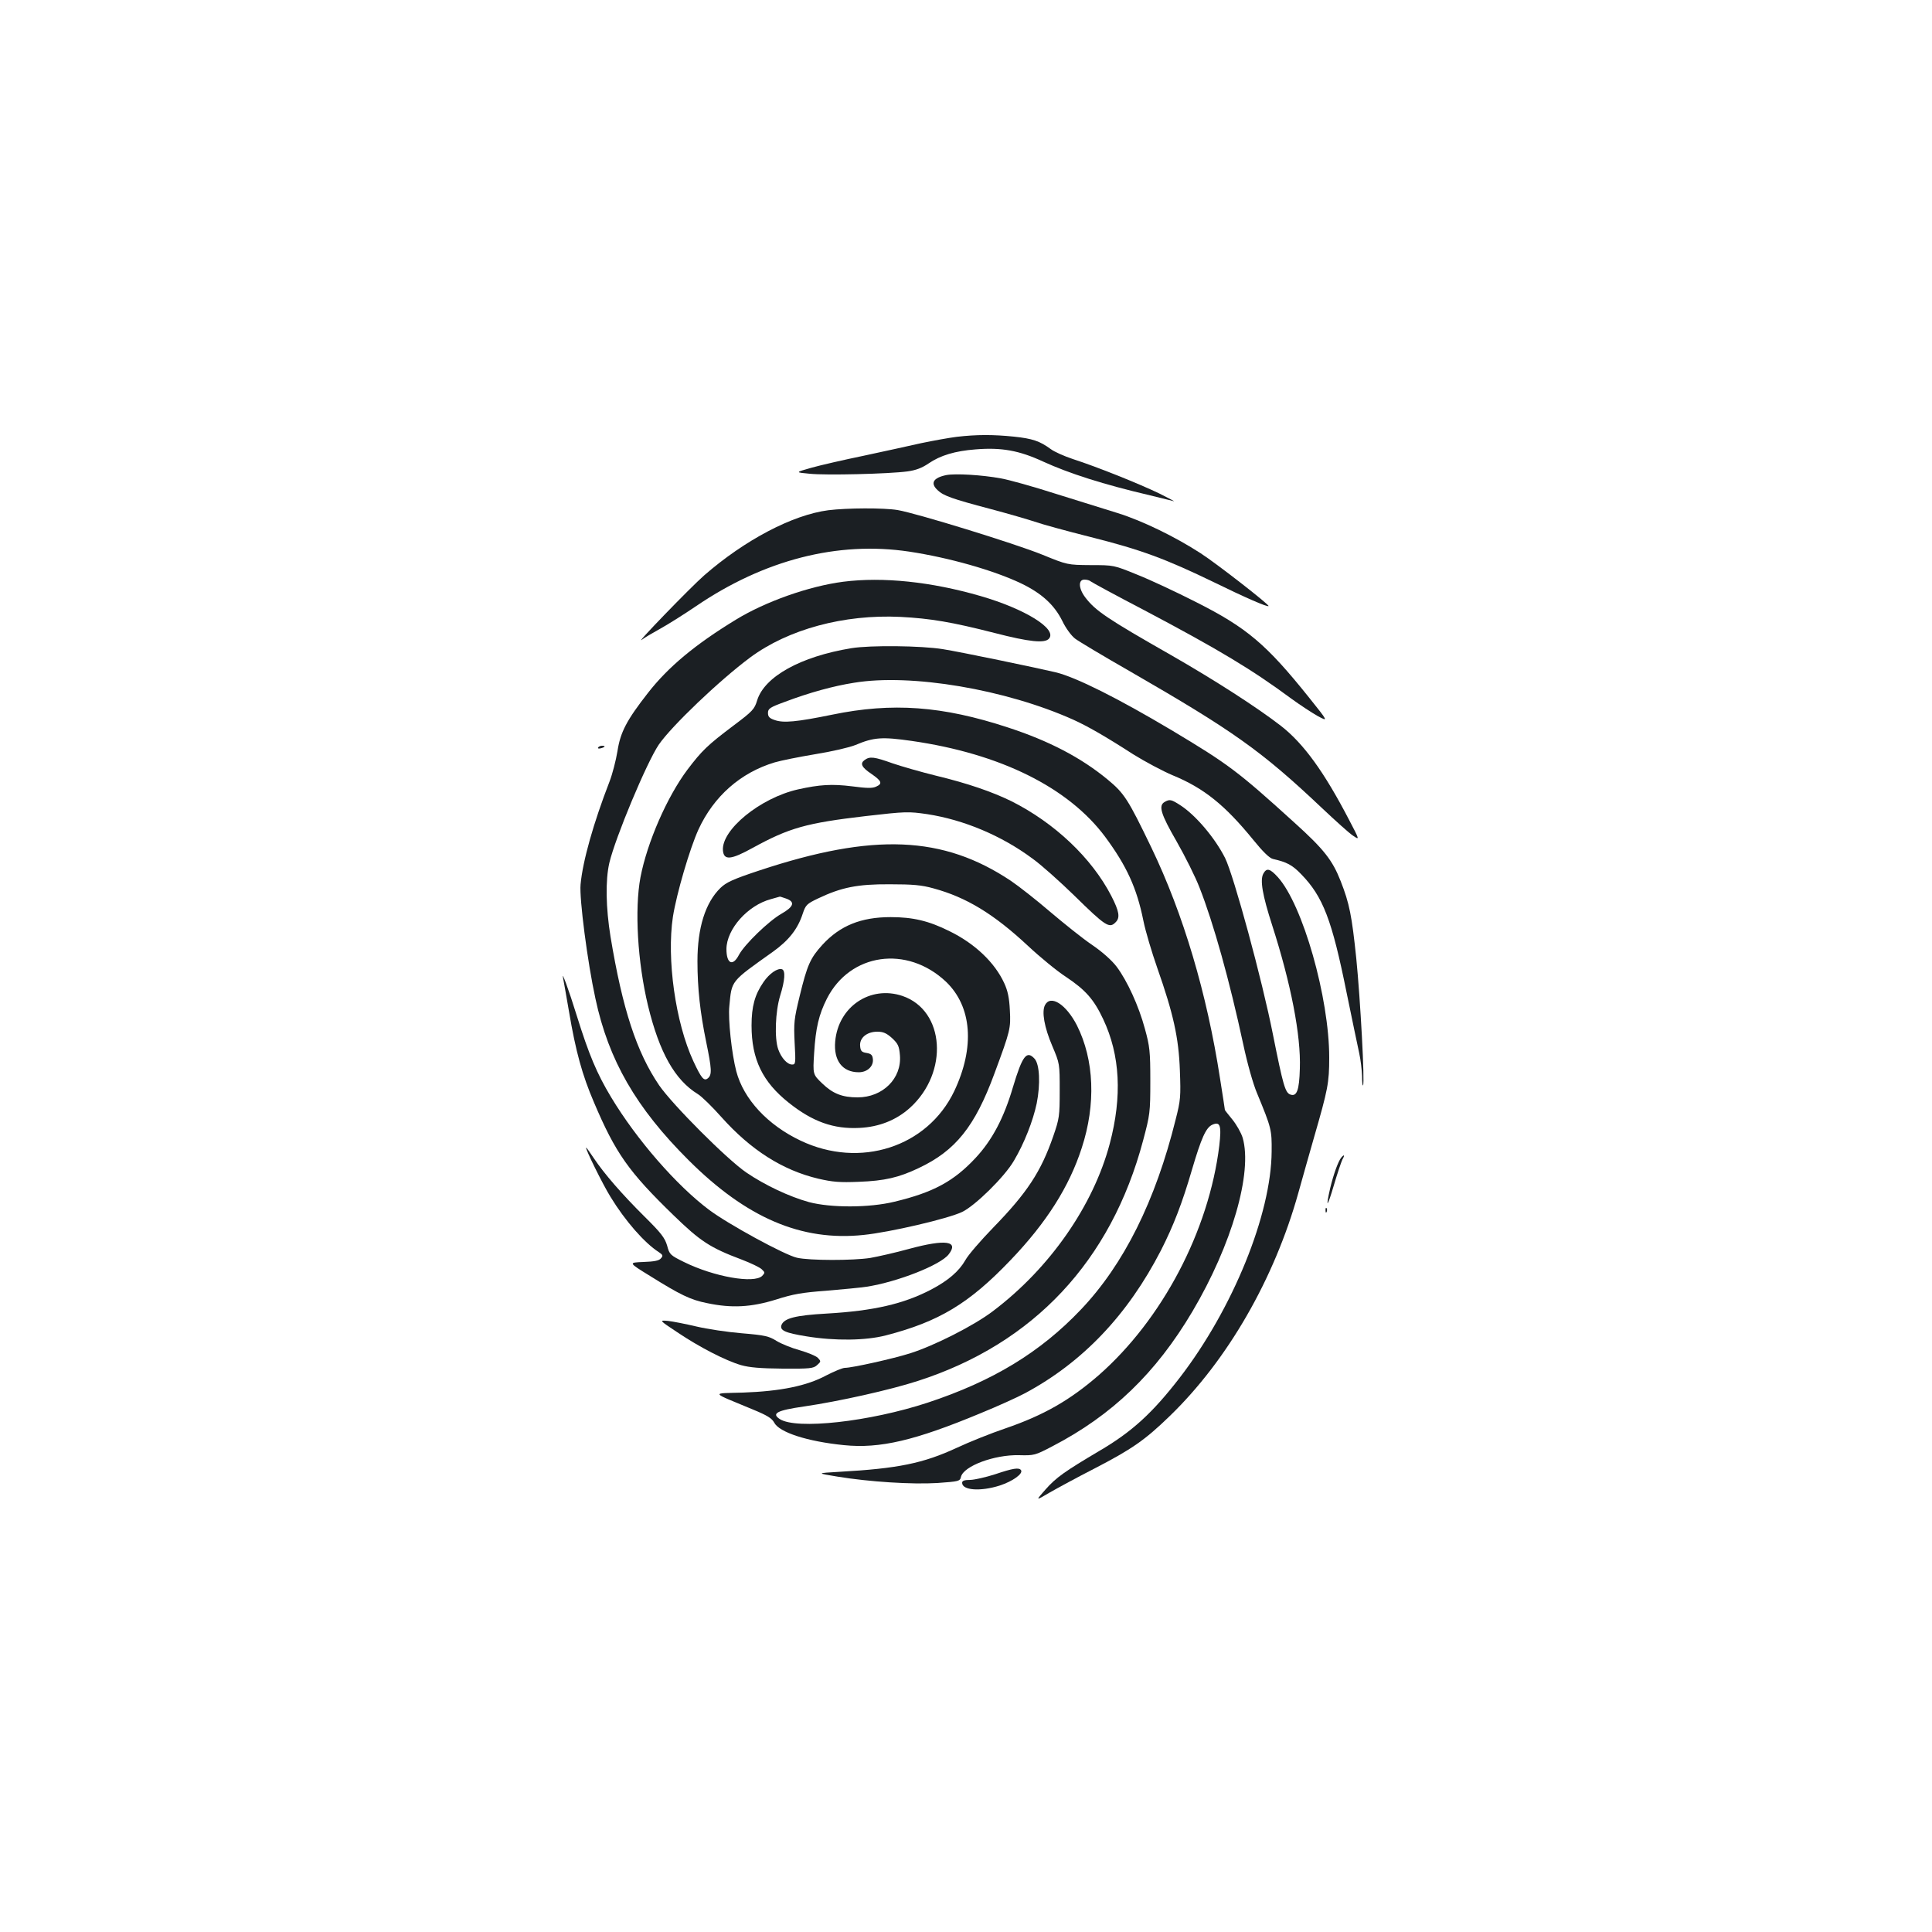 <?xml version="1.0" standalone="no"?>
<!DOCTYPE svg PUBLIC "-//W3C//DTD SVG 20010904//EN"
 "http://www.w3.org/TR/2001/REC-SVG-20010904/DTD/svg10.dtd">
<svg version="1.0" xmlns="http://www.w3.org/2000/svg"
 width="1000pt" height="1000pt" viewBox="0 0 1000 1000"
 preserveAspectRatio="xMidYMid meet">
<g transform="translate(0,1000) scale(0.1,-0.1)"
fill="#1b1f23" stroke="none">
<path d="M4952 7739 c-40 -5 -123 -20 -185 -33 -61 -14 -195 -43 -297 -65
-102 -21 -224 -49 -270 -62 -85 -24 -85 -24 -10 -31 83 -9 410 -1 507 12 44 6
75 18 109 41 61 42 138 65 244 73 134 11 226 -6 349 -63 136 -62 311 -118 554
-175 56 -14 111 -27 122 -30 11 -4 -23 14 -75 40 -104 50 -317 136 -447 178
-45 15 -97 38 -115 52 -56 41 -94 54 -190 64 -107 11 -193 11 -296 -1z"/>
<path d="M4898 7541 c-68 -14 -84 -42 -45 -78 30 -29 75 -45 272 -97 94 -25
197 -55 230 -66 33 -12 164 -48 291 -80 259 -65 386 -112 640 -235 157 -77
274 -128 280 -122 6 6 -269 220 -351 273 -131 85 -301 168 -429 208 -61 19
-205 64 -321 100 -115 37 -244 73 -285 80 -98 18 -235 26 -282 17z"/>
<path d="M4287 7359 c-185 -24 -432 -154 -642 -337 -70 -61 -370 -371 -321
-332 10 8 52 33 92 55 40 22 124 75 186 117 354 241 734 338 1103 283 206 -31
439 -97 581 -165 106 -51 171 -111 212 -193 18 -38 46 -76 66 -92 18 -14 147
-91 285 -170 536 -309 681 -412 994 -708 70 -66 142 -131 161 -143 34 -23 34
-23 -22 84 -128 246 -234 393 -352 485 -124 96 -343 237 -570 367 -330 188
-390 229 -442 297 -36 47 -38 93 -5 93 13 0 27 -4 32 -9 6 -5 129 -72 275
-148 392 -207 562 -310 765 -460 44 -32 105 -72 135 -89 56 -30 56 -30 -44 95
-221 276 -322 362 -586 495 -102 52 -239 116 -305 142 -120 49 -120 49 -240
49 -120 1 -120 1 -250 54 -143 58 -653 215 -749 231 -72 12 -263 11 -359 -1z"/>
<path d="M4365 6989 c-178 -23 -404 -103 -557 -197 -210 -128 -349 -244 -453
-377 -112 -143 -144 -205 -159 -303 -8 -48 -26 -118 -41 -157 -83 -214 -139
-412 -150 -533 -7 -72 36 -404 77 -591 68 -319 211 -566 482 -836 300 -299
584 -421 906 -387 137 14 437 84 510 119 67 32 220 182 268 265 54 91 99 207
118 297 20 101 15 202 -11 231 -41 45 -63 16 -112 -147 -47 -160 -108 -275
-194 -367 -113 -121 -219 -178 -419 -226 -131 -32 -330 -32 -443 -2 -101 28
-227 87 -324 153 -101 69 -381 350 -451 451 -117 172 -190 395 -252 770 -24
148 -27 292 -6 382 31 131 193 519 256 612 66 96 313 332 473 451 197 146 485
224 777 210 156 -8 268 -27 487 -83 182 -47 262 -55 283 -29 42 50 -124 153
-355 220 -255 74 -505 100 -710 74z"/>
<path d="M4407 6645 c-263 -43 -450 -147 -488 -270 -14 -46 -23 -56 -123 -131
-134 -101 -163 -129 -238 -228 -105 -140 -208 -375 -243 -557 -31 -166 -15
-439 39 -664 59 -243 139 -385 258 -458 20 -12 75 -66 122 -119 152 -170 316
-275 502 -319 74 -17 110 -20 209 -16 134 5 207 22 310 71 191 90 291 215 392
489 83 224 85 234 80 328 -3 64 -11 101 -29 140 -49 107 -152 205 -283 269
-108 54 -190 73 -305 73 -153 0 -262 -44 -353 -143 -63 -69 -79 -105 -118
-266 -29 -119 -31 -138 -26 -241 6 -107 5 -113 -13 -113 -25 0 -56 34 -72 79
-20 57 -15 195 10 277 25 80 28 130 10 137 -23 8 -66 -22 -96 -66 -45 -65 -62
-126 -62 -225 0 -175 57 -292 193 -400 123 -98 232 -137 366 -130 101 5 190
40 261 104 202 183 181 504 -39 579 -166 56 -332 -55 -348 -235 -9 -99 37
-160 122 -160 44 0 77 31 73 68 -2 21 -9 28 -33 32 -25 4 -31 10 -33 36 -4 42
35 74 89 74 31 0 48 -8 76 -33 31 -29 37 -41 41 -89 10 -120 -89 -218 -219
-218 -79 0 -128 19 -183 72 -49 47 -49 47 -42 158 8 129 24 198 66 281 120
236 414 278 616 88 135 -129 151 -339 43 -567 -139 -290 -488 -402 -795 -256
-171 81 -295 215 -333 359 -24 92 -43 270 -36 337 13 135 4 124 226 282 82 59
128 117 154 197 15 45 21 51 80 79 120 57 203 74 370 73 120 0 165 -4 226 -21
170 -46 312 -132 489 -297 63 -59 152 -132 197 -161 102 -68 145 -117 193
-219 88 -186 99 -400 34 -645 -85 -320 -310 -644 -604 -866 -98 -75 -306 -180
-430 -219 -89 -28 -300 -75 -337 -75 -12 0 -55 -18 -96 -39 -102 -55 -238 -82
-431 -89 -167 -5 -174 6 52 -88 73 -30 97 -45 109 -67 26 -51 172 -98 361
-117 187 -19 368 24 707 165 88 36 192 83 231 104 298 160 531 405 703 739 65
128 110 244 161 419 48 163 72 216 104 231 42 19 49 -3 37 -108 -54 -441 -295
-899 -624 -1188 -150 -130 -284 -207 -485 -276 -71 -24 -184 -69 -250 -100
-173 -80 -303 -107 -607 -124 -120 -7 -120 -7 -10 -25 165 -27 384 -41 517
-33 111 8 117 9 122 32 14 56 173 115 300 112 79 -2 83 -1 173 46 310 161 536
379 725 698 204 345 312 719 260 899 -8 26 -32 68 -53 94 -21 26 -39 48 -39
50 0 2 -11 74 -25 162 -68 441 -190 852 -356 1197 -121 251 -140 280 -227 352
-136 112 -301 199 -516 269 -338 111 -598 130 -908 66 -186 -38 -253 -44 -298
-28 -27 9 -35 17 -35 37 0 22 10 29 87 57 127 48 250 82 358 99 295 49 785
-34 1135 -191 73 -33 166 -86 310 -179 61 -38 153 -87 205 -109 161 -66 270
-154 416 -333 51 -63 85 -96 103 -100 71 -16 100 -31 146 -79 113 -116 159
-236 235 -613 28 -136 57 -276 65 -312 8 -36 14 -89 15 -119 0 -30 2 -52 5
-49 10 10 -14 449 -35 658 -23 220 -35 283 -81 400 -42 107 -86 164 -239 302
-293 266 -341 302 -635 478 -277 165 -494 274 -600 300 -97 23 -495 106 -585
120 -111 18 -375 21 -473 5z m312 -480 c459 -66 811 -241 1001 -496 111 -150
164 -265 198 -434 11 -55 44 -165 72 -245 83 -236 111 -361 117 -530 5 -135 4
-154 -22 -255 -104 -420 -268 -750 -491 -984 -210 -221 -456 -370 -792 -481
-301 -99 -680 -141 -766 -85 -44 29 -15 45 125 65 184 27 447 86 589 132 600
193 1001 621 1167 1246 35 132 37 143 37 307 0 154 -3 179 -28 270 -32 119
-92 249 -146 321 -24 32 -74 77 -127 113 -49 33 -146 111 -218 172 -71 61
-163 133 -203 160 -351 234 -711 249 -1300 54 -139 -46 -173 -62 -203 -91 -78
-76 -119 -206 -119 -379 0 -141 14 -266 45 -417 29 -141 31 -171 9 -189 -20
-17 -34 0 -75 88 -93 200 -139 530 -106 748 19 120 87 352 132 451 79 172 218
295 395 348 30 9 124 28 208 42 87 14 178 35 210 48 95 40 137 43 291 21z
m-650 -816 c48 -17 40 -42 -25 -79 -65 -37 -190 -158 -219 -212 -32 -62 -65
-47 -65 30 1 103 110 226 230 258 25 7 45 13 46 13 1 1 15 -4 33 -10z"/>
<path d="M4475 6066 c-25 -18 -15 -38 36 -72 52 -36 58 -50 25 -65 -20 -10
-49 -9 -126 1 -104 13 -168 9 -280 -16 -195 -44 -398 -210 -388 -317 5 -51 41
-48 155 15 188 103 276 128 584 164 208 24 221 24 318 10 189 -29 385 -111
545 -230 45 -32 142 -119 216 -191 162 -159 182 -172 214 -139 25 24 19 57
-22 137 -102 197 -294 378 -517 490 -100 49 -228 93 -390 132 -77 19 -178 48
-225 64 -95 34 -118 37 -145 17z"/>
<path d="M3096 6131 c-4 -5 3 -7 14 -4 23 6 26 13 6 13 -8 0 -17 -4 -20 -9z"/>
<path d="M6028 5849 c-33 -19 -20 -62 62 -204 44 -77 98 -185 119 -240 72
-183 155 -480 226 -810 21 -99 51 -206 72 -255 74 -179 76 -188 75 -300 -2
-325 -201 -814 -475 -1170 -142 -184 -248 -281 -417 -380 -179 -106 -223 -137
-278 -199 -53 -60 -53 -60 20 -17 40 23 145 80 233 125 193 100 260 146 389
271 300 290 542 711 666 1155 23 83 60 213 82 290 71 246 78 280 78 411 0 310
-137 791 -266 934 -41 45 -58 49 -75 18 -18 -33 -5 -110 46 -268 97 -302 149
-569 143 -741 -3 -113 -16 -147 -50 -134 -26 10 -37 49 -89 309 -56 284 -203
824 -248 915 -53 105 -152 221 -230 272 -49 32 -57 33 -83 18z"/>
<path d="M2915 4935 c2 -11 16 -87 30 -170 35 -208 69 -330 129 -470 112 -264
180 -360 412 -585 139 -135 189 -168 354 -230 47 -18 93 -40 103 -50 17 -16
17 -18 2 -34 -42 -41 -249 -5 -405 72 -71 35 -75 39 -87 85 -12 40 -31 65
-117 150 -116 115 -209 222 -263 303 -20 30 -37 54 -39 54 -8 0 86 -191 126
-255 75 -123 175 -238 250 -286 21 -14 23 -19 11 -32 -9 -12 -34 -17 -91 -19
-78 -3 -78 -3 34 -72 157 -98 210 -124 296 -141 128 -27 228 -21 355 18 90 29
138 37 260 46 83 7 178 16 211 21 160 25 381 112 424 167 55 70 -15 80 -204
29 -72 -20 -162 -40 -201 -47 -90 -14 -315 -14 -380 1 -63 14 -355 173 -455
248 -168 126 -374 362 -507 583 -74 123 -115 221 -178 423 -41 133 -82 244
-70 191z"/>
<path d="M5409 4798 c-18 -34 -4 -115 38 -213 38 -90 38 -90 38 -230 0 -132
-2 -145 -33 -235 -64 -185 -135 -293 -312 -475 -64 -66 -129 -141 -143 -167
-33 -58 -89 -106 -176 -152 -143 -75 -299 -111 -542 -125 -161 -9 -220 -24
-234 -59 -10 -28 18 -41 130 -59 147 -24 306 -22 410 5 275 71 431 165 645
389 186 194 304 380 369 581 74 226 65 456 -25 635 -56 109 -136 160 -165 105z"/>
<path d="M6942 4008 c-16 -20 -40 -87 -57 -158 -25 -109 -15 -101 19 15 18 61
38 120 44 133 14 24 10 29 -6 10z"/>
<path d="M6861 3734 c0 -11 3 -14 6 -6 3 7 2 16 -1 19 -3 4 -6 -2 -5 -13z"/>
<path d="M3506 3104 c113 -76 248 -146 330 -170 43 -12 99 -17 215 -18 142 -1
159 1 178 18 21 19 21 20 4 38 -10 10 -52 27 -93 39 -41 11 -95 33 -120 48
-40 25 -60 30 -180 40 -74 6 -180 22 -235 35 -55 13 -121 26 -147 29 -47 4
-47 4 48 -59z"/>
<path d="M5150 2369 c-47 -15 -104 -28 -127 -29 -31 0 -43 -4 -43 -15 0 -39
95 -46 195 -14 67 22 121 61 110 79 -10 16 -43 10 -135 -21z"/>
</g>
</svg>
